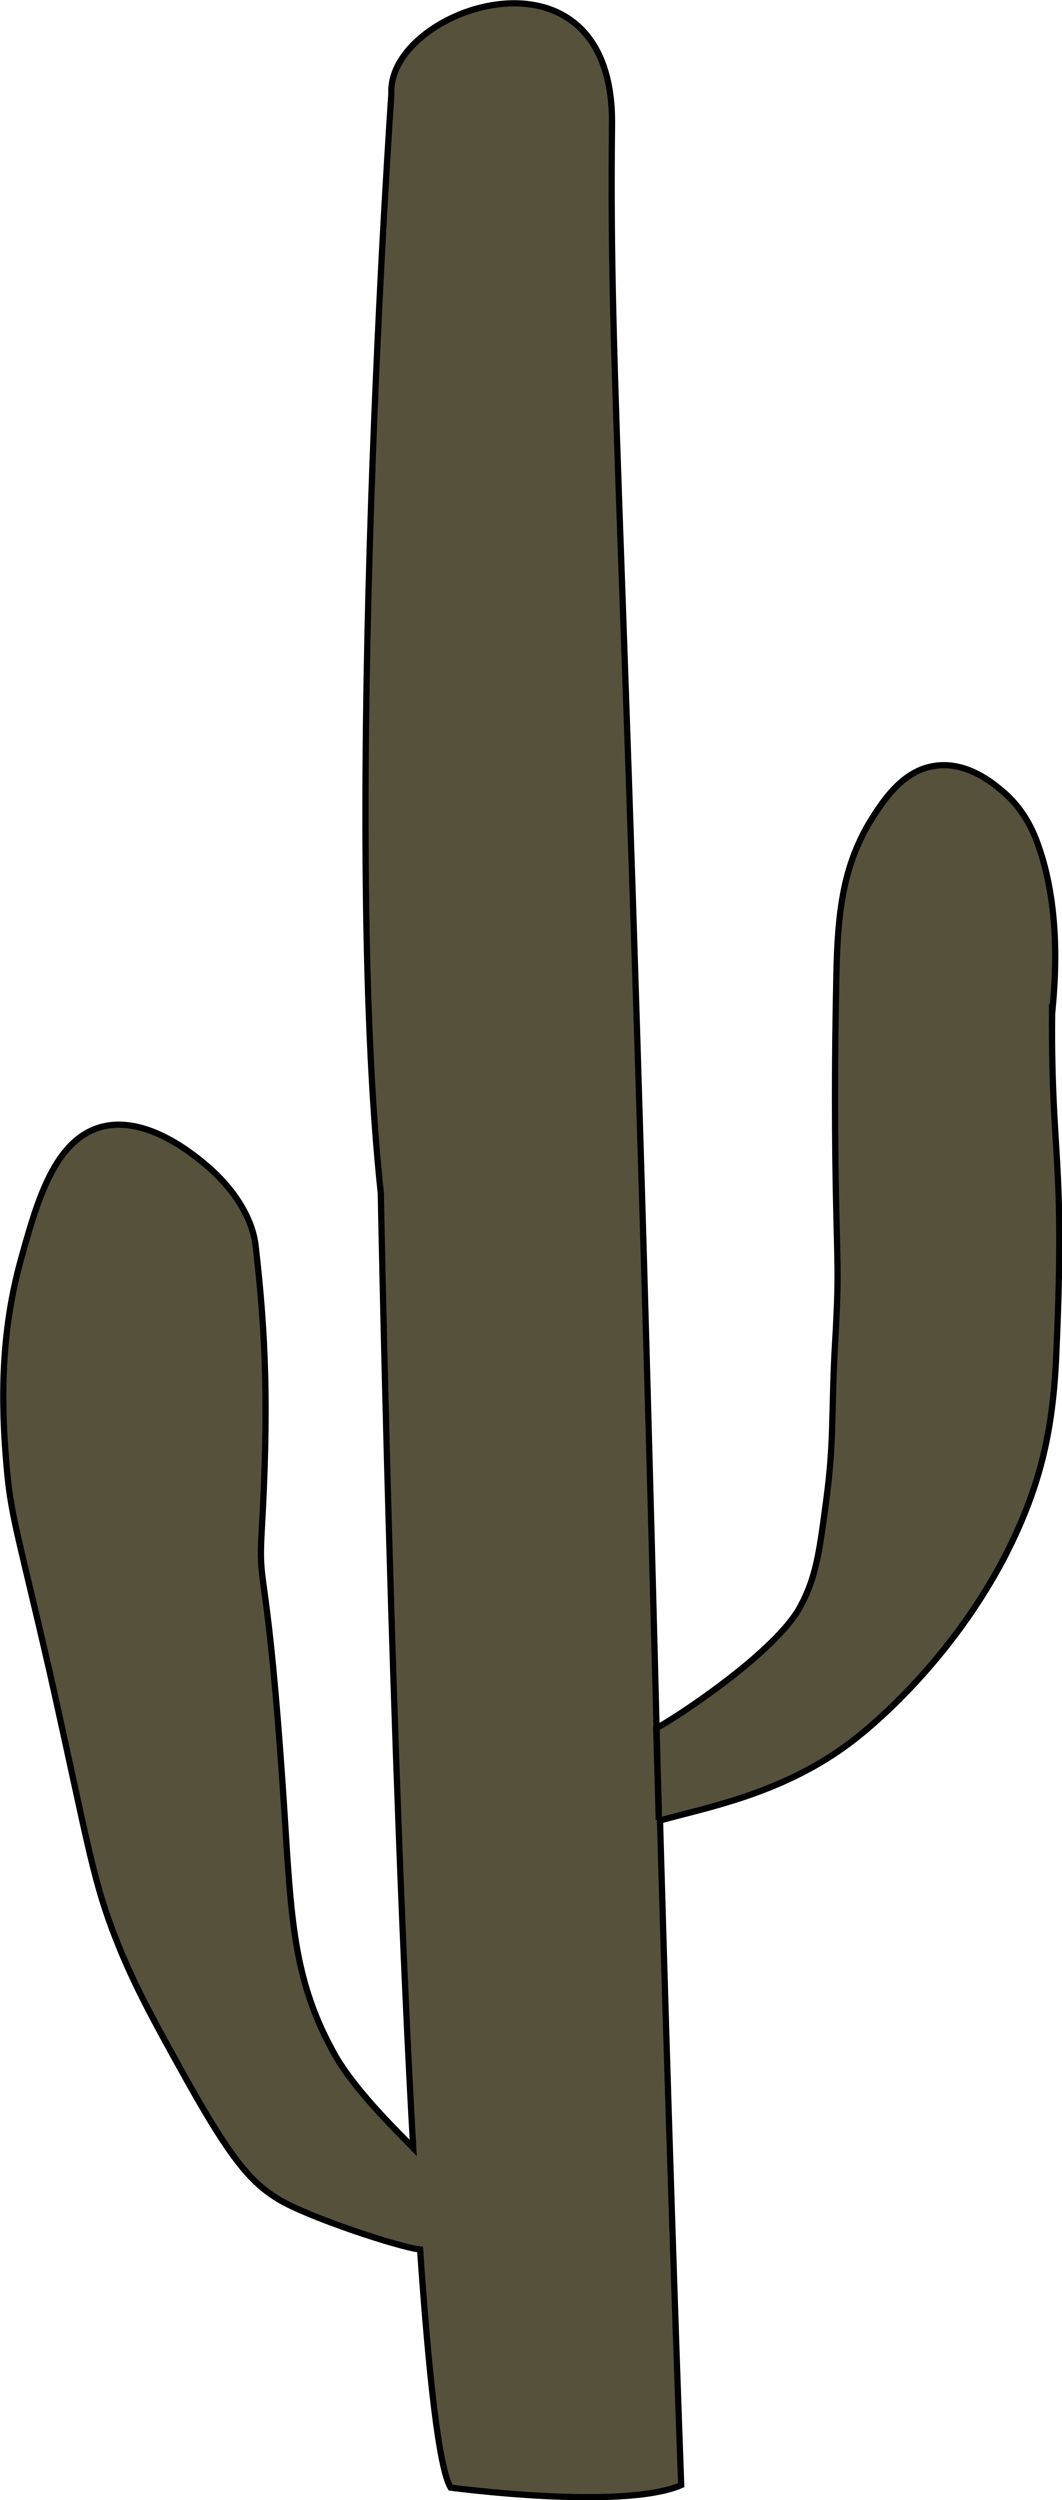<?xml version="1.0" encoding="UTF-8"?>
<svg id="Calque_2" data-name="Calque 2" xmlns="http://www.w3.org/2000/svg" viewBox="0 0 17.04 40.1">
  <defs>
    <style>
      .cls-1 {
        fill: #56513b;
        stroke: #000;
        stroke-miterlimit: 10;
        stroke-width: .1px;
      }
    </style>
  </defs>
  <g id="Calque_1-2" data-name="Calque 1">
    <path class="cls-1" d="m16.88,16.3c0-.15.21-1.53-.22-2.74-.08-.23-.24-.6-.6-.89-.13-.11-.54-.45-1.03-.39-.56.06-.89.61-1.09.93-.4.69-.5,1.38-.52,2.42-.03,1.36-.03,2.65,0,3.87.02.91.04,1.02-.03,2.2-.05,1.03-.01,1.43-.13,2.34-.11.83-.16,1.25-.42,1.73-.38.71-1.92,1.74-2.31,1.95l.04,1.47v-.16c-.01-.44-.02-.66-.02-.71-.5-19.91-.78-22.04-.73-26.31.04-3.13-3.61-1.89-3.54-.51,0,0-.81,11.62-.17,17.64,0,0,.17,9.14.52,15.31h0c-.27-.28-.98-.96-1.3-1.57-.63-1.16-.66-2.15-.77-3.88-.27-4.09-.42-3.41-.36-4.46.11-1.92.07-3.11-.1-4.57-.04-.35-.27-.84-.79-1.28-.19-.16-.97-.82-1.7-.61s-1.01,1.17-1.26,2.07c-.28.99-.36,2.01-.25,3.3.07.87.17,1.07.7,3.38.65,2.9.68,3.35,1.14,4.47.27.64.53,1.12,1.06,2.07.7,1.25,1.02,1.63,1.46,1.9.47.29,1.96.78,2.28.81h0c.14,2.02.3,3.5.49,3.82,0,0,2.75.37,3.7-.04-.09-2.48-.21-6.09-.34-10.66.7-.2,1.91-.41,3-1.21.52-.38,1.69-1.43,2.51-2.98.58-1.12.8-2.03.85-3.33.14-3.13-.08-3.07-.07-5.38h0Z"/>
  </g>
</svg>